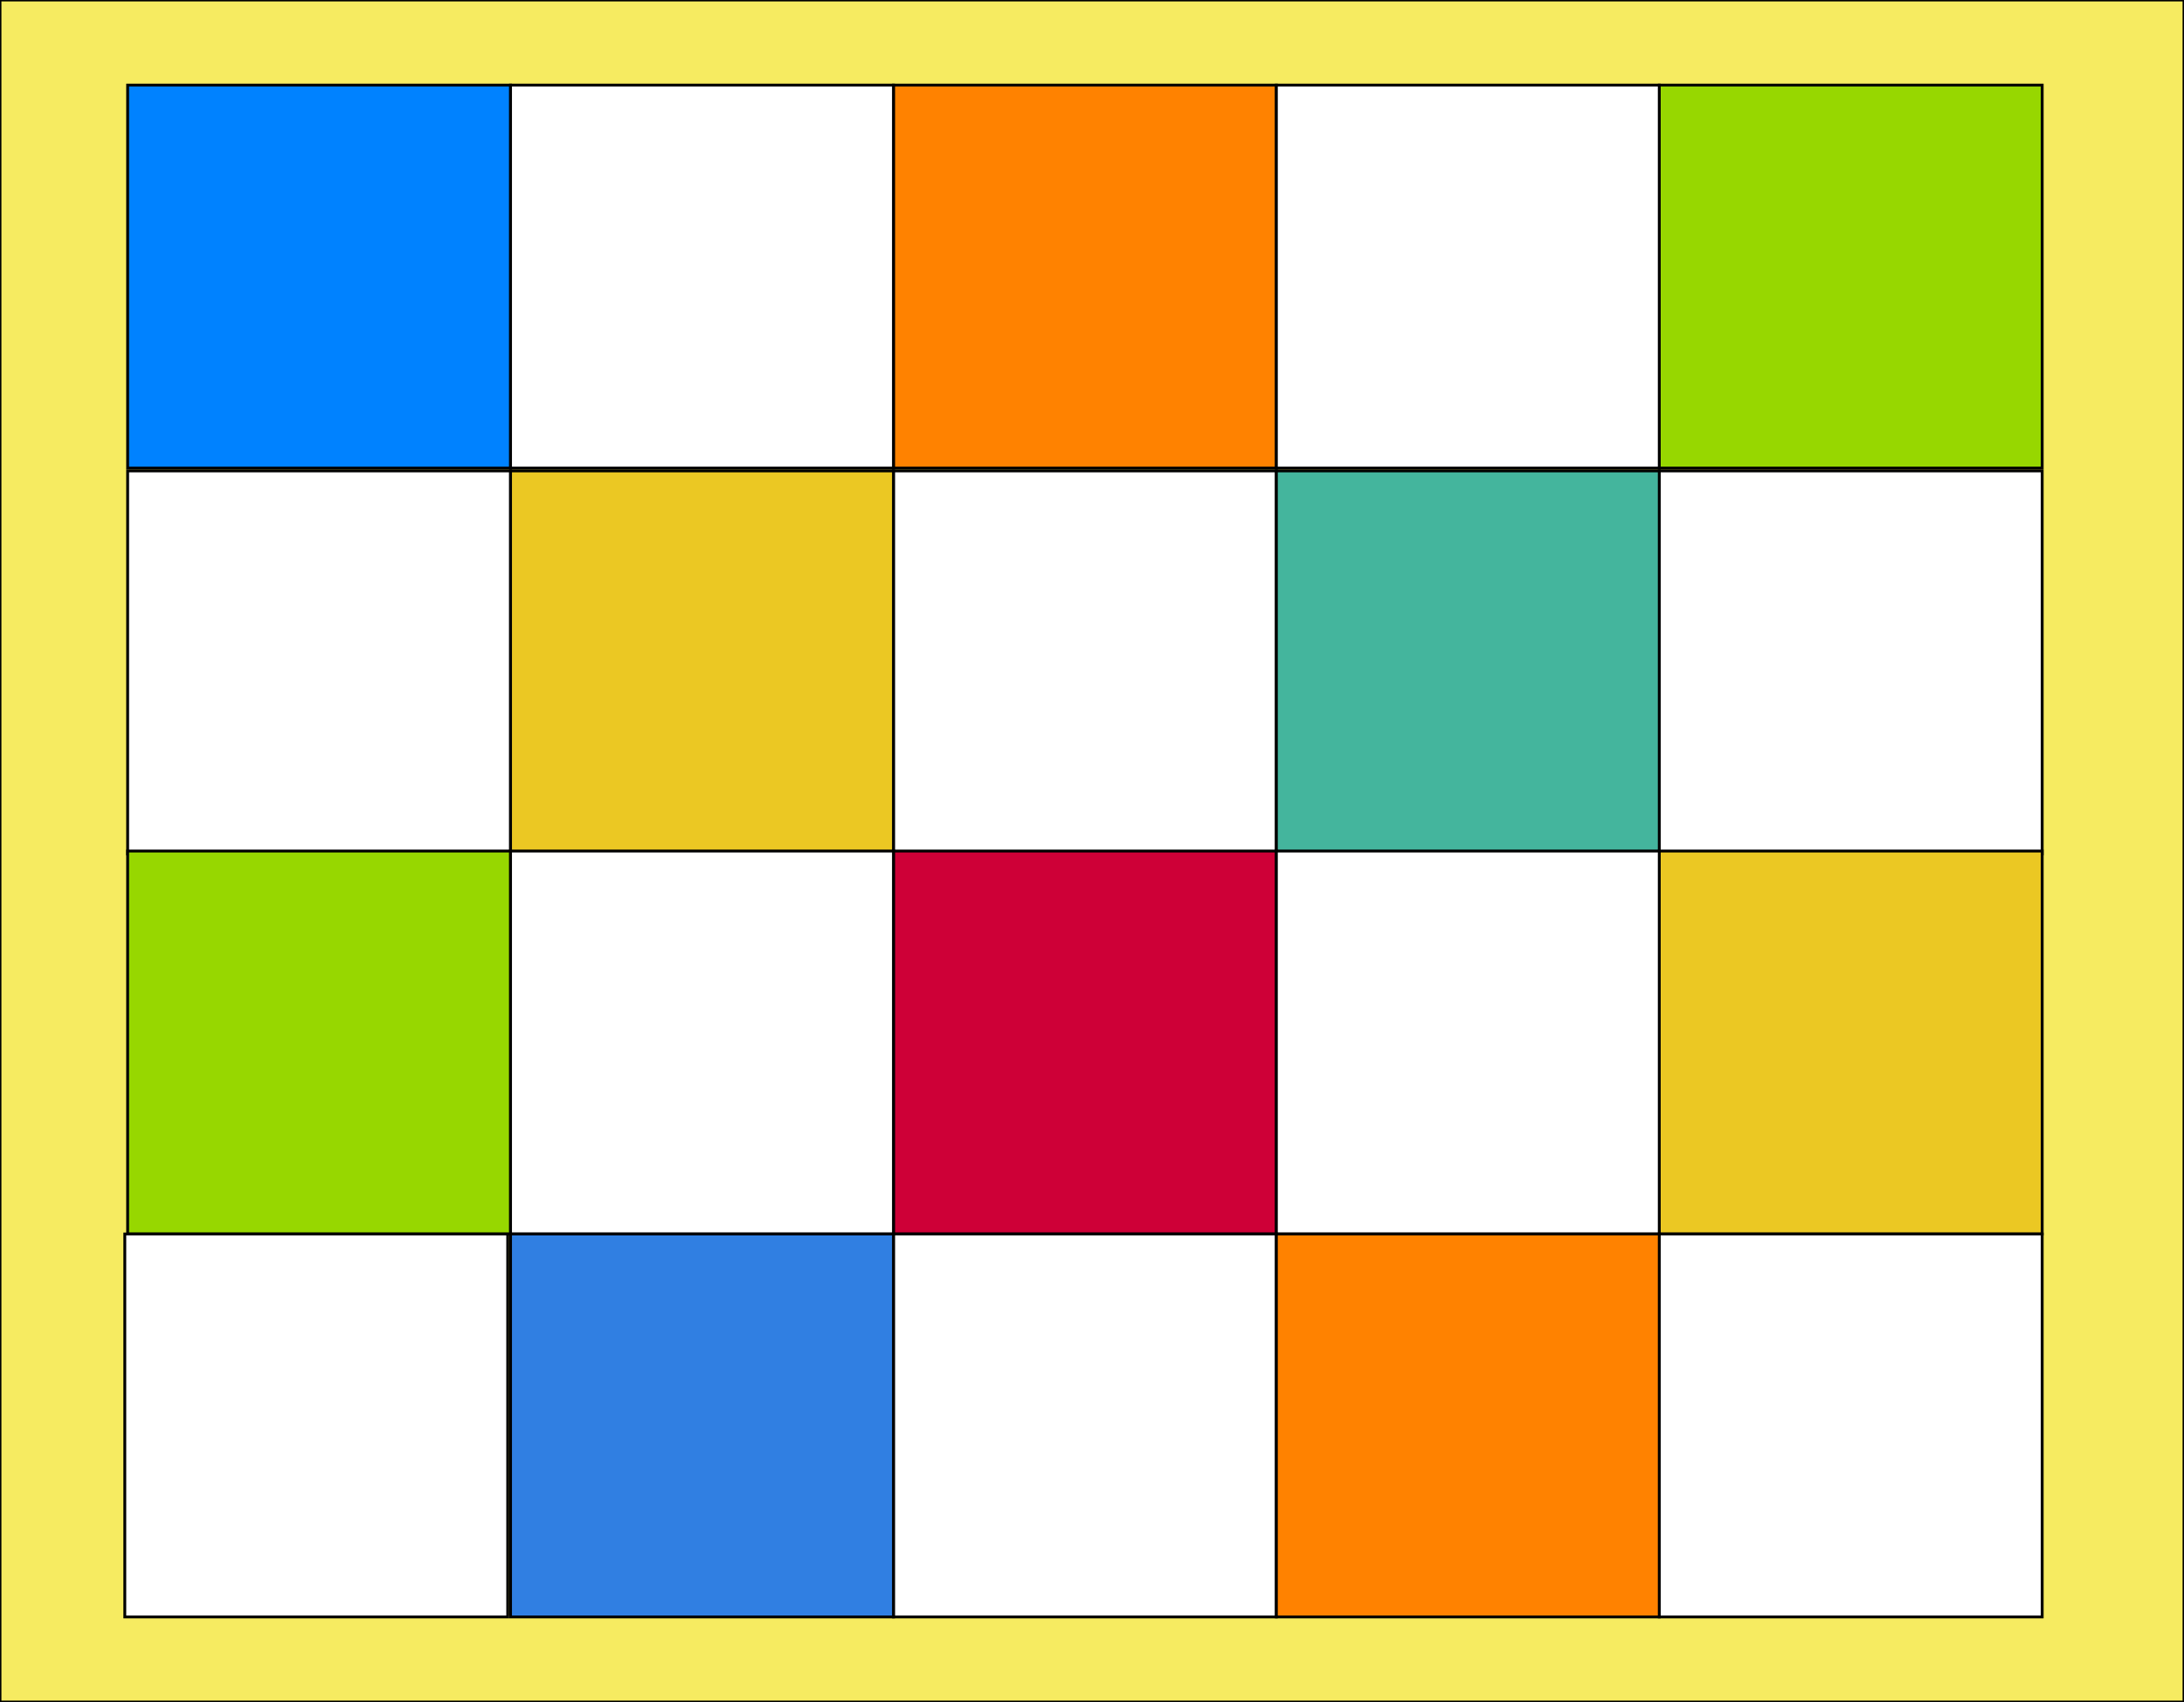 <svg width="770" height="600" xmlns="http://www.w3.org/2000/svg">
 <rect width="100%" height="100%" fill="#333333" stroke="none"/>
 <g>
  <title>Layer 1</title>
  <rect id="svg_3" height="600" width="770" y="0" x="0" stroke="#000" fill="#f6eb61"/>
  <rect fill="#fff" stroke="#000" x="45" y="166" width="135" height="135" id="svg_7"/>
  <rect fill="#fff" stroke="#000" x="315" y="166" width="135" height="135" id="svg_8"/>
  <rect fill="#fff" stroke="#000" x="585" y="166" width="135" height="135" id="svg_9"/>
  <rect fill="#44b59d" stroke="#000" x="450" y="166" width="135" height="135" id="svg_10"/>
  <rect fill="#ebc823" stroke="#000" x="180" y="166" width="135" height="135" id="svg_11"/>
  <rect fill="#97d700" stroke="#000" x="45" y="300" width="135" height="135" id="svg_13"/>
  <rect fill="#ce0037" stroke="#000" x="315" y="300" width="135" height="135" id="svg_14"/>
  <rect fill="#ebc823" stroke="#000" x="585" y="300" width="135" height="135" id="svg_15"/>
  <rect fill="#fff" stroke="#000" x="450" y="300" width="135" height="135" id="svg_16"/>
  <rect fill="#fff" stroke="#000" x="180" y="300" width="135" height="135" id="svg_17"/>
  <rect fill="#0082ff" stroke="#000" x="45" y="30" width="135" height="135" id="svg_1"/>
  <rect fill="#ff8200" stroke="#000" x="315" y="30" width="135" height="135" id="svg_2"/>
  <rect fill="#97d700" stroke="#000" x="585" y="30" width="135" height="135" id="svg_4"/>
  <rect fill="#fff" stroke="#000" x="450" y="30" width="135" height="135" id="svg_5"/>
  <rect fill="#fff" stroke="#000" x="180" y="30" width="135" height="135" id="svg_6"/>
  <rect fill="#ffffff" stroke="#000" x="44" y="435" width="135" height="135" id="svg_20"/>
  <rect fill="#fff" stroke="#000" x="315" y="435" width="135" height="135" id="svg_21"/>
  <rect fill="#fff" stroke="#000" x="585" y="435" width="135" height="135" id="svg_22"/>
  <rect fill="#ff8200" stroke="#000" x="450" y="435" width="135" height="135" id="svg_23"/>
  <rect fill="#307fe2" stroke="#000" x="180" y="435" width="135" height="135" id="svg_24"/>
 </g>

</svg>